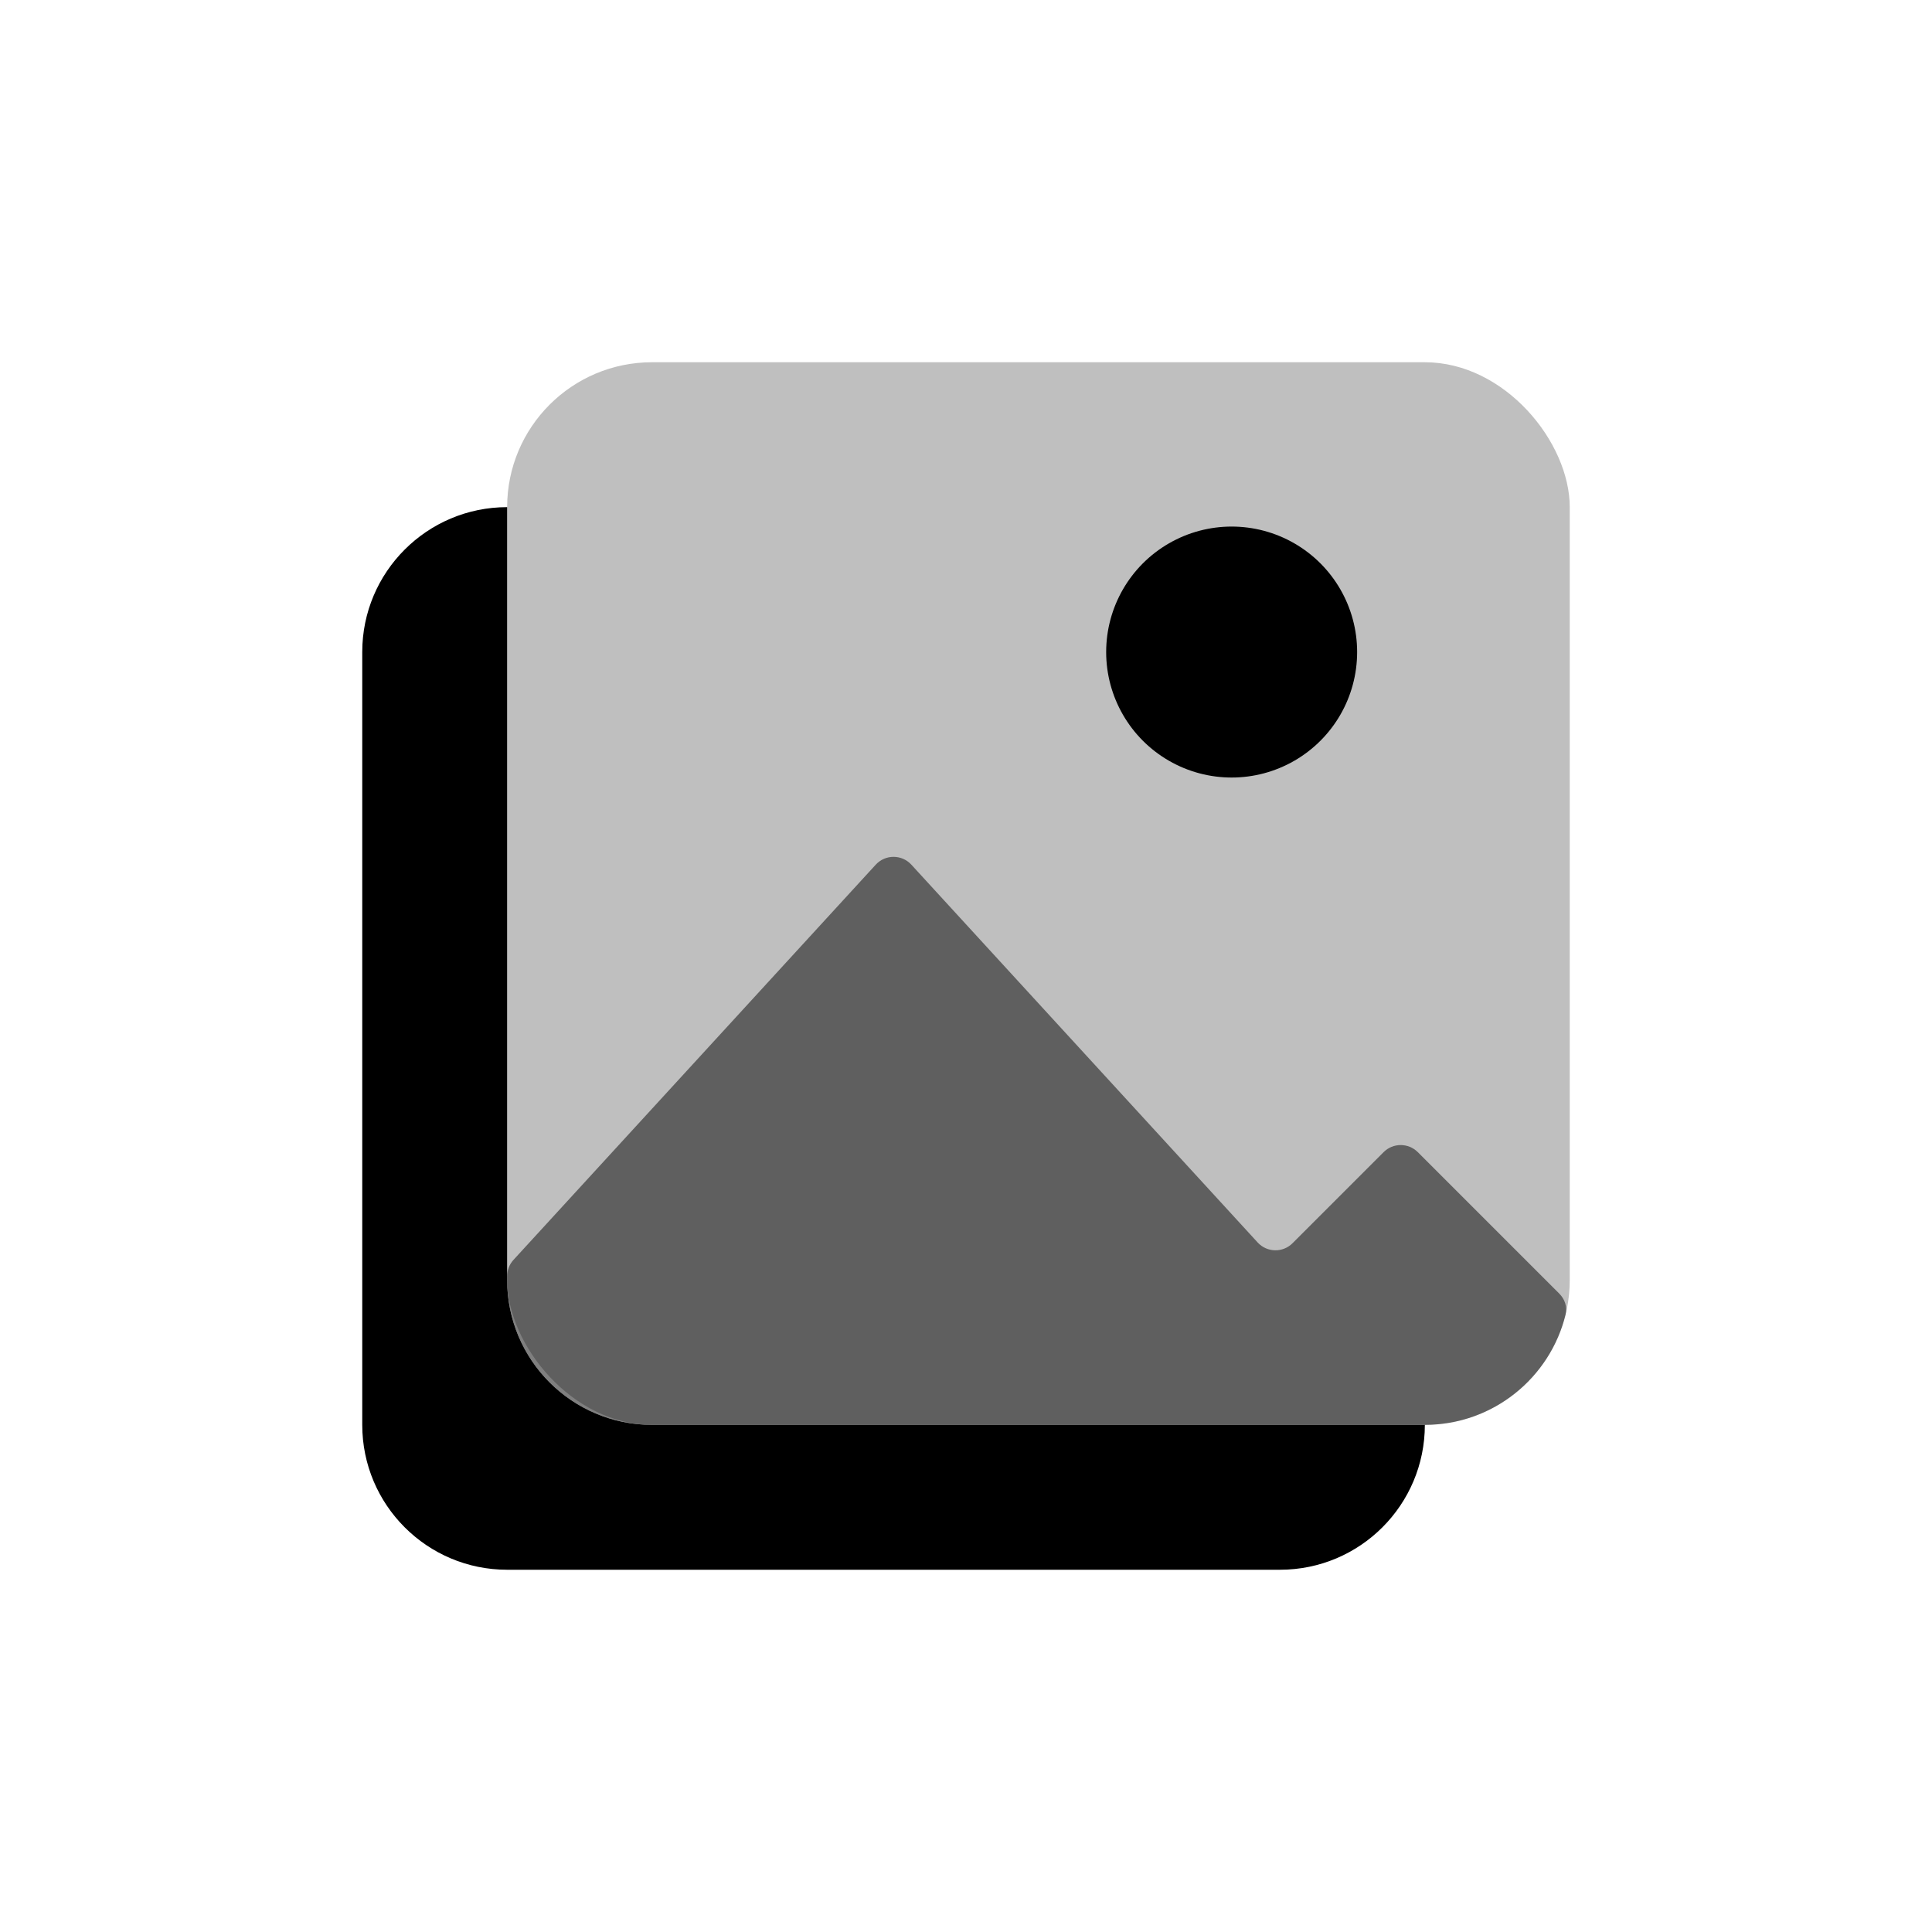 <svg viewBox="0 0 80 80" fill="none">
  <path fill-rule="evenodd" clip-rule="evenodd" d="M21 21C17.686 21 15 23.686 15 27L15 59C15 62.314 17.686 65 21 65H53C56.314 65 59 62.314 59 59L27 59C23.686 59 21 56.314 21 53L21 21Z" fill="currentColor" />
  <rect opacity="0.25" x="21" y="15" width="44" height="44" rx="6" fill="currentColor" />
  <path opacity="0.5" fill-rule="evenodd" clip-rule="evenodd" d="M27 59L46 59L59 59C61.822 59 64.189 57.052 64.829 54.426C64.905 54.117 64.795 53.795 64.57 53.57L58.707 47.707C58.317 47.317 57.683 47.317 57.293 47.707L53.521 51.479C53.119 51.882 52.462 51.867 52.077 51.448L37.737 35.804C37.341 35.372 36.659 35.372 36.263 35.804L21.263 52.168C21.094 52.352 21 52.593 21 52.844V53C21 56.314 23.686 59 27 59Z" fill="currentColor" />
  <path d="M48.402 22.5C50.01 21.572 51.99 21.572 53.598 22.5C55.206 23.428 56.196 25.144 56.196 27C56.196 28.856 55.206 30.572 53.598 31.5C51.99 32.428 50.01 32.428 48.402 31.5C46.794 30.572 45.804 28.856 45.804 27C45.804 25.144 46.794 23.428 48.402 22.5Z" fill="currentColor" />
</svg>